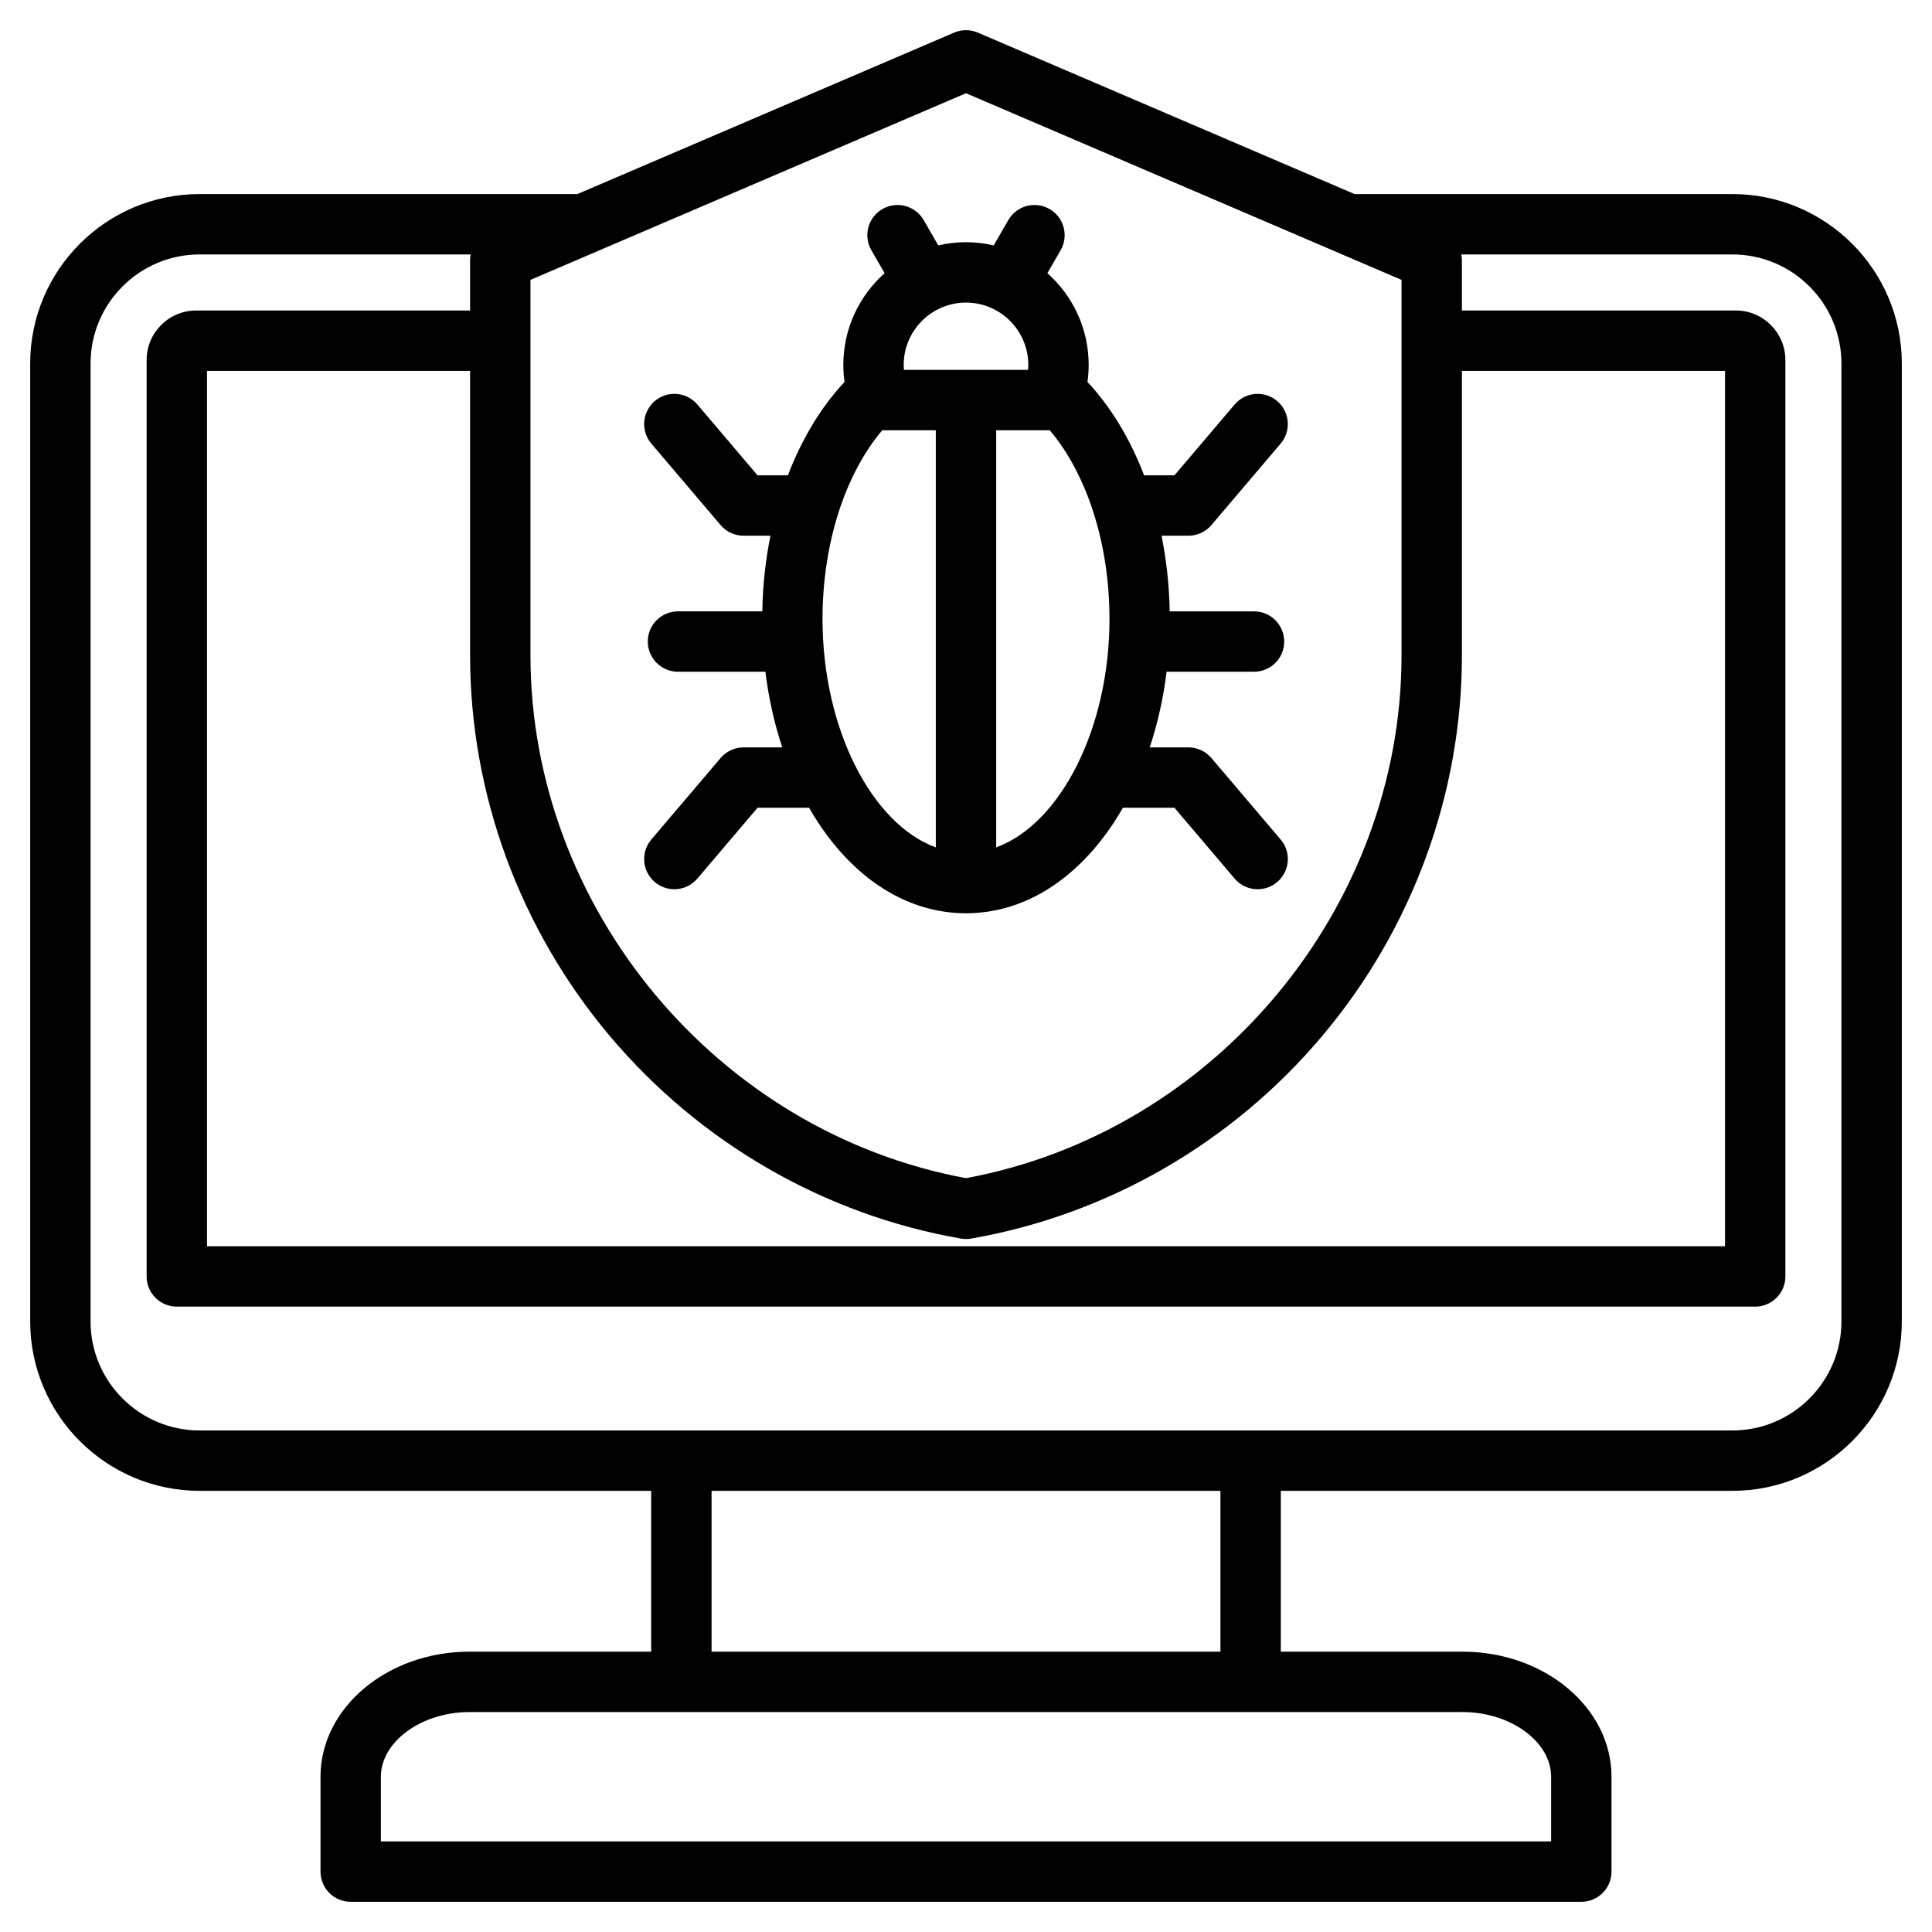 <svg id="Layer_1" enable-background="new 0 0 512 512" height="512" viewBox="0 0 512 512" width="512" xmlns="http://www.w3.org/2000/svg"><path d="m459.1 51.429h-100.122l-99.827-42.783c-2.012-.861-4.291-.861-6.303 0l-99.826 42.782h-100.122c-24.758 0-44.9 20.143-44.9 44.9v253.857c0 24.759 20.143 44.901 44.9 44.901h119.671v42.626h-48.168c-21.763 0-39.468 14.868-39.468 33.143v25.145c0 4.418 3.582 8 8 8h326.129c4.418 0 8-3.582 8-8v-25.144c0-18.274-17.705-33.143-39.468-33.143h-48.168v-42.626h119.672c24.758 0 44.9-20.143 44.9-44.901v-253.857c0-24.758-20.143-44.9-44.9-44.9zm-297.433 223.196c23.851 28.277 56.864 47.316 92.959 53.608.455.079.914.119 1.374.119s.919-.04 1.374-.119c36.095-6.292 69.108-25.331 92.959-53.608 23.917-28.356 37.089-64.219 37.089-100.981v-75.359h69.721v231.983h-402.286v-231.983h69.721v75.358c0 36.763 13.172 72.626 37.089 100.982zm94.333-249.921 115.422 49.466v99.474c0 67.071-49.522 126.397-115.422 138.581-65.899-12.184-115.422-71.51-115.422-138.581v-99.474zm155.064 446.152v17.144h-310.128v-17.144c0-9.292 10.747-17.143 23.468-17.143h263.193c12.72.001 23.467 7.851 23.467 17.143zm-87.635-33.142h-134.858v-42.626h134.857v42.626zm164.571-87.527c0 15.937-12.965 28.901-28.9 28.901h-406.2c-15.936 0-28.9-12.965-28.9-28.901v-253.858c0-15.936 12.965-28.9 28.9-28.9h71.829c-.089.479-.151.966-.151 1.466v13.391h-72.603c-7.232 0-13.117 5.885-13.117 13.118v242.865c0 4.418 3.582 8 8 8h418.285c4.418 0 8-3.582 8-8v-242.866c0-7.233-5.885-13.118-13.118-13.118h-72.603v-13.39c0-.5-.062-.986-.151-1.466h71.829c15.936 0 28.9 12.965 28.9 28.9zm-290.939-152.122c-2.348 0-4.576 1.031-6.097 2.819l-18.35 21.594c-2.86 3.367-2.45 8.416.916 11.276 1.505 1.279 3.346 1.904 5.177 1.904 2.266 0 4.518-.958 6.101-2.819l15.953-18.774h13.656c.757 1.315 1.534 2.61 2.355 3.858 10.222 15.542 24.152 24.102 39.228 24.102s29.006-8.56 39.228-24.102c.821-1.249 1.599-2.543 2.355-3.858h13.656l15.953 18.774c1.583 1.862 3.834 2.819 6.101 2.819 1.831 0 3.672-.625 5.177-1.904 3.366-2.86 3.776-7.909.916-11.276l-18.35-21.594c-1.521-1.788-3.749-2.819-6.097-2.819h-10.247c2.103-6.33 3.608-13.062 4.469-20.046h23.167c4.418 0 8-3.582 8-8s-3.582-8-8-8h-22.347c-.122-6.864-.854-13.596-2.159-20.046h7.117c2.348 0 4.576-1.031 6.097-2.819l18.35-21.594c2.86-3.367 2.45-8.416-.916-11.276-3.367-2.862-8.415-2.45-11.277.915l-15.953 18.774h-8.04c-3.688-9.621-8.768-18.098-15.008-24.747.208-1.492.318-3.003.318-4.53 0-9.656-4.236-18.338-10.943-24.297l3.507-6.074c2.21-3.826.898-8.719-2.928-10.928-3.826-2.21-8.719-.899-10.928 2.928l-3.874 6.71c-2.361-.548-4.817-.847-7.343-.847s-4.981.299-7.342.846l-3.874-6.71c-2.209-3.825-7.101-5.137-10.929-2.929-3.826 2.209-5.138 7.103-2.929 10.929l3.507 6.075c-6.706 5.959-10.942 14.64-10.942 24.296 0 1.526.109 3.037.317 4.529-6.24 6.648-11.321 15.126-15.009 24.747h-8.04l-15.953-18.774c-2.861-3.366-7.909-3.777-11.277-.915-3.366 2.86-3.776 7.909-.916 11.276l18.35 21.594c1.521 1.788 3.749 2.819 6.097 2.819h7.117c-1.304 6.45-2.037 13.182-2.159 20.046h-22.347c-4.418 0-8 3.582-8 8s3.582 8 8 8h23.167c.86 6.984 2.366 13.716 4.469 20.046h-10.247zm20.916-34.022c0-19.832 5.87-38.236 15.829-50.029h14.194v110.553c-16.923-6.18-30.023-31.385-30.023-60.524zm46.023 60.523v-110.552h14.194c9.959 11.792 15.829 30.196 15.829 50.029 0 29.139-13.1 54.344-30.023 60.523zm8.509-127.869c0 .442-.029.88-.063 1.316h-32.89c-.034-.437-.063-.874-.063-1.316 0-9.103 7.405-16.508 16.508-16.508s16.508 7.406 16.508 16.508z"/></svg>